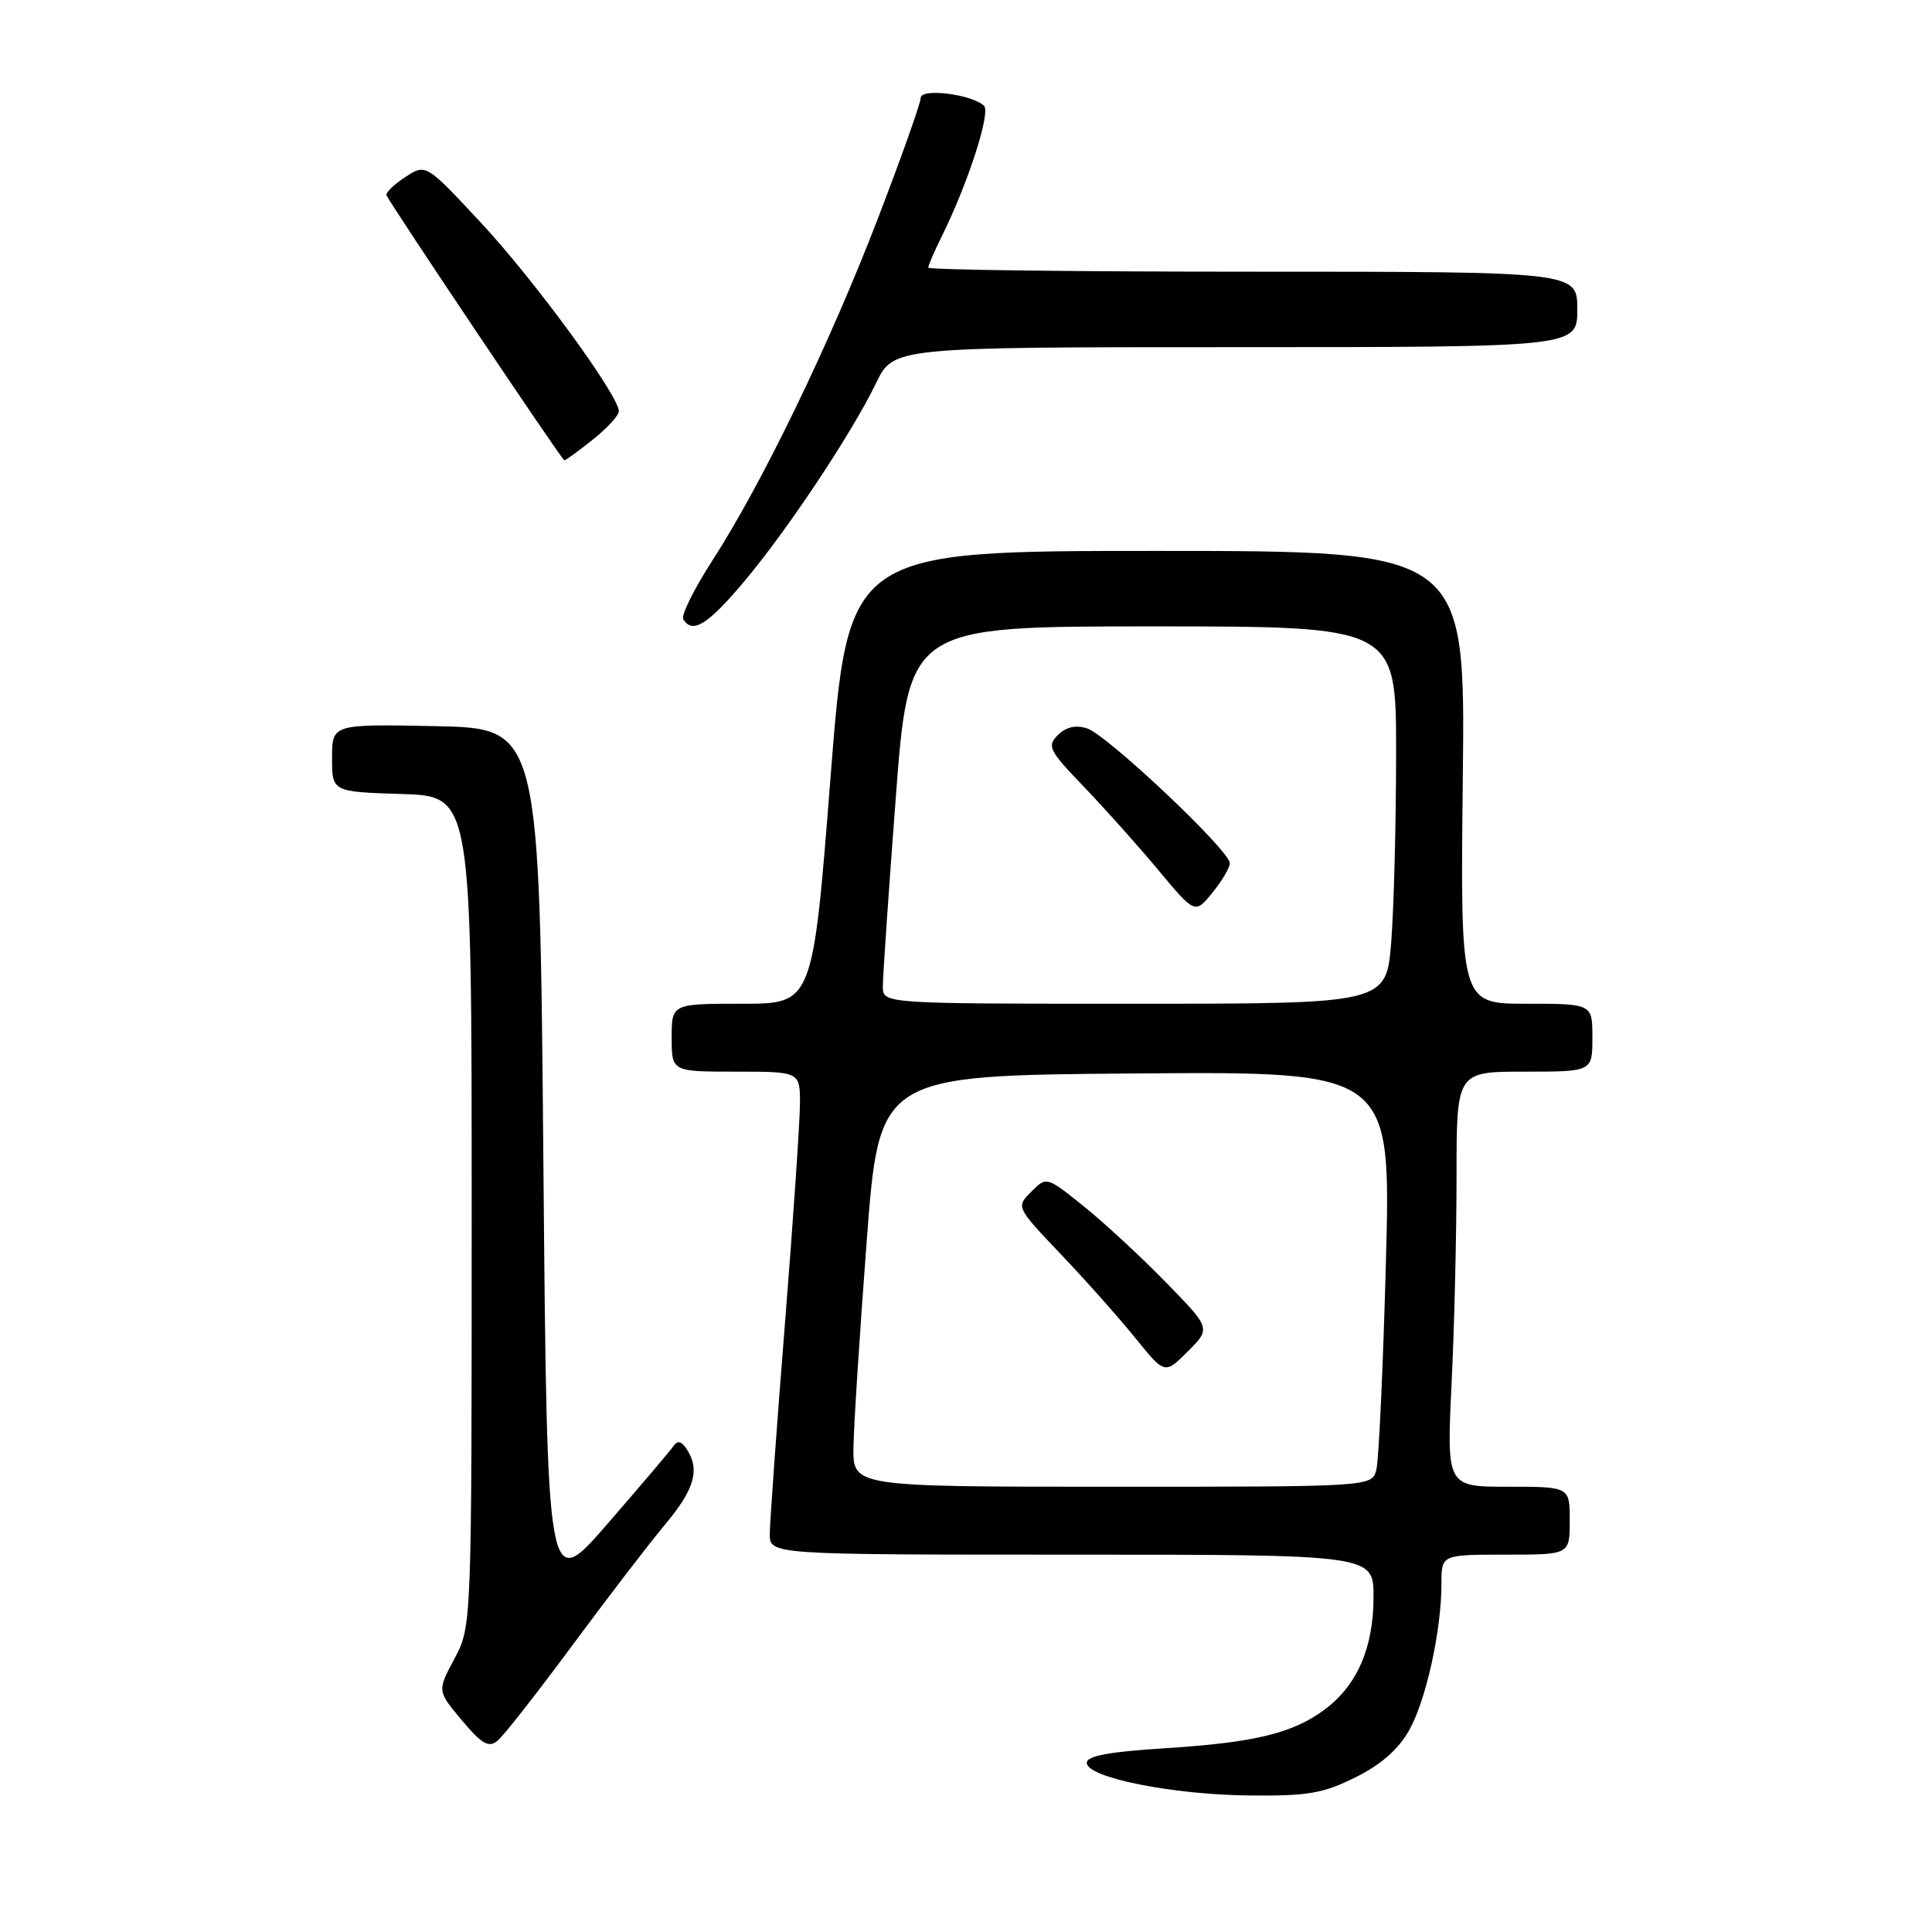 <?xml version="1.0" encoding="UTF-8" standalone="no"?>
<!DOCTYPE svg PUBLIC "-//W3C//DTD SVG 1.1//EN" "http://www.w3.org/Graphics/SVG/1.1/DTD/svg11.dtd" >
<svg xmlns="http://www.w3.org/2000/svg" xmlns:xlink="http://www.w3.org/1999/xlink" version="1.1" viewBox="0 0 256 256">
 <g >
 <path fill="currentColor"
d=" M 179.62 235.50 C 183.01 233.81 185.31 231.79 186.73 229.25 C 188.98 225.23 191.00 216.02 191.00 209.82 C 191.00 206.00 191.00 206.00 199.50 206.00 C 208.00 206.00 208.00 206.00 208.00 201.50 C 208.00 197.00 208.00 197.00 199.84 197.00 C 191.69 197.00 191.69 197.00 192.34 183.34 C 192.71 175.83 193.00 163.45 193.00 155.84 C 193.00 142.00 193.00 142.00 202.00 142.00 C 211.00 142.00 211.00 142.00 211.00 137.50 C 211.00 133.00 211.00 133.00 202.25 133.00 C 193.50 133.00 193.50 133.00 193.83 103.00 C 194.16 73.00 194.16 73.00 153.28 73.00 C 112.40 73.00 112.40 73.00 110.05 103.00 C 107.70 133.00 107.70 133.00 98.35 133.00 C 89.00 133.00 89.00 133.00 89.00 137.50 C 89.00 142.00 89.00 142.00 97.50 142.00 C 106.00 142.00 106.00 142.00 106.00 146.25 C 105.99 148.59 105.10 161.75 104.00 175.50 C 102.90 189.25 102.01 201.74 102.00 203.25 C 102.00 206.00 102.00 206.00 142.00 206.00 C 182.00 206.00 182.00 206.00 182.00 211.60 C 182.00 218.28 179.86 223.25 175.61 226.46 C 171.35 229.67 166.29 230.90 154.25 231.66 C 146.93 232.12 144.00 232.67 144.00 233.58 C 144.00 235.54 155.34 237.81 165.55 237.91 C 173.31 237.99 175.32 237.64 179.62 235.50 Z  M 75.85 218.00 C 80.53 211.68 86.07 204.45 88.18 201.94 C 92.04 197.32 92.78 194.73 90.98 192.00 C 90.31 190.97 89.76 190.84 89.25 191.60 C 88.84 192.20 84.90 196.84 80.50 201.91 C 72.50 211.13 72.50 211.13 72.00 153.82 C 71.50 96.50 71.50 96.50 57.75 96.22 C 44.00 95.94 44.00 95.94 44.00 100.43 C 44.00 104.92 44.00 104.92 53.25 105.21 C 62.50 105.50 62.50 105.50 62.50 160.50 C 62.50 215.50 62.50 215.50 60.22 219.78 C 57.93 224.05 57.93 224.05 61.20 227.95 C 63.85 231.10 64.75 231.62 65.91 230.67 C 66.71 230.03 71.18 224.32 75.85 218.00 Z  M 98.44 77.25 C 104.16 70.50 112.83 57.49 116.09 50.75 C 118.40 46.00 118.40 46.00 163.70 46.00 C 209.00 46.00 209.00 46.00 209.00 41.00 C 209.00 36.00 209.00 36.00 166.00 36.00 C 142.35 36.00 123.00 35.76 123.00 35.46 C 123.00 35.16 123.83 33.25 124.84 31.21 C 128.28 24.25 131.30 14.90 130.39 14.02 C 128.81 12.49 122.00 11.64 122.00 12.97 C 122.00 13.63 119.47 20.77 116.37 28.83 C 110.01 45.42 100.98 64.08 94.40 74.26 C 91.96 78.04 90.22 81.55 90.54 82.06 C 91.75 84.02 93.72 82.82 98.44 77.25 Z  M 78.55 58.25 C 80.45 56.74 82.00 55.05 82.00 54.50 C 82.01 52.43 70.84 37.15 63.77 29.56 C 56.43 21.67 56.43 21.67 53.68 23.48 C 52.16 24.47 51.06 25.55 51.22 25.89 C 51.97 27.43 74.48 61.00 74.78 61.00 C 74.96 61.00 76.66 59.76 78.55 58.25 Z  M 113.09 191.75 C 113.13 188.86 113.92 176.60 114.84 164.50 C 116.50 142.50 116.50 142.50 150.41 142.24 C 184.32 141.97 184.32 141.97 183.64 167.24 C 183.27 181.13 182.70 193.51 182.37 194.75 C 181.77 197.00 181.77 197.00 147.38 197.00 C 113.00 197.00 113.00 197.00 113.09 191.75 Z  M 154.47 169.90 C 151.19 166.53 146.29 162.00 143.59 159.83 C 138.67 155.88 138.67 155.88 136.65 157.91 C 134.62 159.93 134.62 159.93 140.59 166.22 C 143.88 169.67 148.31 174.66 150.45 177.31 C 154.34 182.12 154.34 182.12 157.39 179.07 C 160.45 176.01 160.45 176.01 154.47 169.90 Z  M 116.98 130.75 C 116.97 129.51 117.74 118.26 118.69 105.75 C 120.42 83.00 120.42 83.00 152.71 83.00 C 185.00 83.00 185.00 83.00 184.99 99.75 C 184.99 108.96 184.70 120.21 184.35 124.75 C 183.70 133.00 183.70 133.00 150.35 133.00 C 117.00 133.00 117.00 133.00 116.98 130.75 Z  M 162.96 114.39 C 163.02 112.77 146.69 97.35 144.03 96.51 C 142.52 96.03 141.25 96.33 140.17 97.40 C 138.70 98.87 138.99 99.43 143.62 104.25 C 146.39 107.14 150.84 112.11 153.50 115.31 C 158.34 121.11 158.34 121.11 160.63 118.31 C 161.90 116.76 162.94 115.00 162.96 114.39 Z "/>
</g>
</svg>